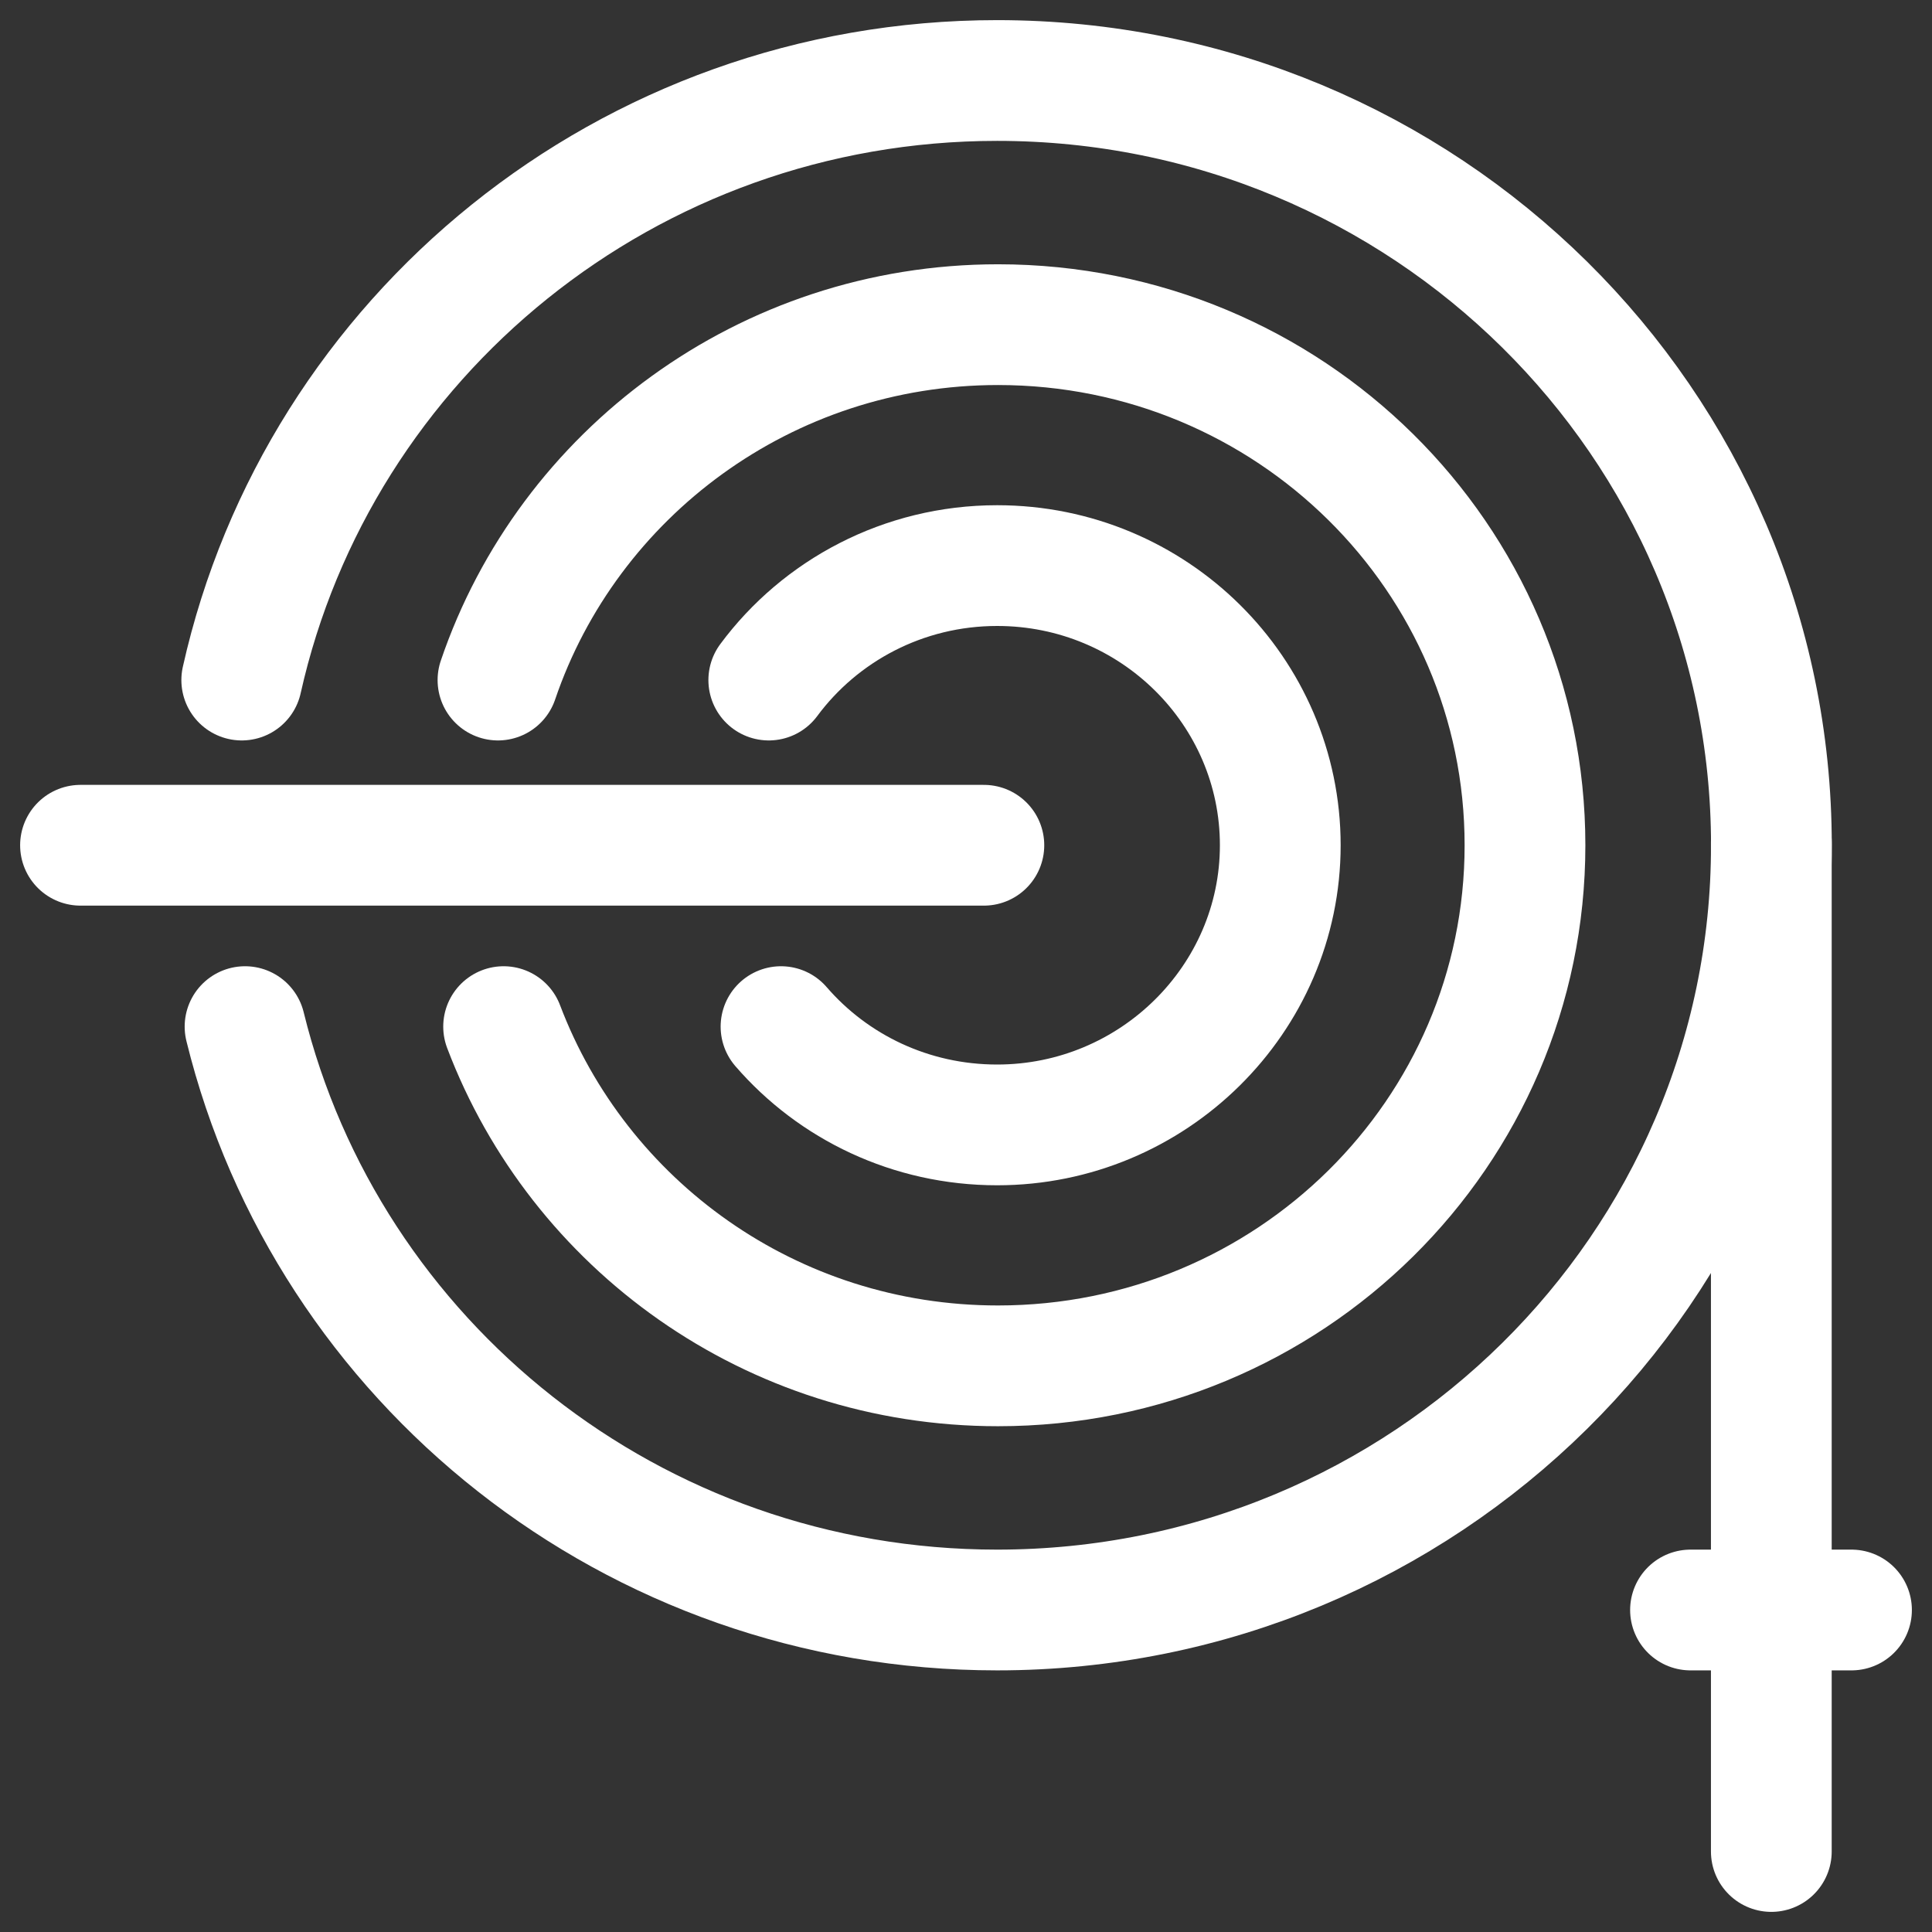 <svg width="24" height="24" viewBox="0 0 24 24" fill="none" xmlns="http://www.w3.org/2000/svg">
<rect x="0" y="0" width="24" height="24" fill="#333333" stroke="none"/>
<g clip-path="url(#clip0_20120_60259)">
<path d="M9.55 8.448C10.188 7.587 11.222 7.026 12.387 7.026C14.333 7.026 15.904 8.588 15.904 10.5C15.904 12.412 14.323 13.974 12.387 13.974C11.313 13.974 10.35 13.503 9.702 12.753" stroke="white" stroke-width="1.5" stroke-linecap="round" stroke-linejoin="round"/>
<path d="M3.003 8.448C3.956 4.184 7.797 1 12.387 1C17.698 1 22.005 5.255 22.005 10.5C22.005 15.746 17.698 20 12.387 20C7.858 20 4.067 16.917 3.044 12.753" stroke="white" stroke-width="1.5" stroke-linecap="round" stroke-linejoin="round"/>
<path d="M1 10.5H12.222" stroke="white" stroke-width="1.5" stroke-linecap="round" stroke-linejoin="round"/>
<path d="M22.004 23V10.46" stroke="white" stroke-width="1.5" stroke-linecap="round" stroke-linejoin="round"/>
<path d="M6.186 8.448C7.057 5.885 9.51 4.033 12.398 4.033C16.016 4.033 18.944 6.926 18.944 10.5C18.944 14.074 16.016 16.967 12.398 16.967C9.58 16.967 7.189 15.215 6.256 12.753" stroke="white" stroke-width="1.5" stroke-linecap="round" stroke-linejoin="round"/>
<path d="M21 20H23" stroke="white" stroke-width="1.5" stroke-linecap="round" stroke-linejoin="round"/>
</g>
<defs>
<clipPath id="clip0_20120_60259">
<rect width="24" height="24" fill="white"/>
</clipPath>
</defs>
</svg>
